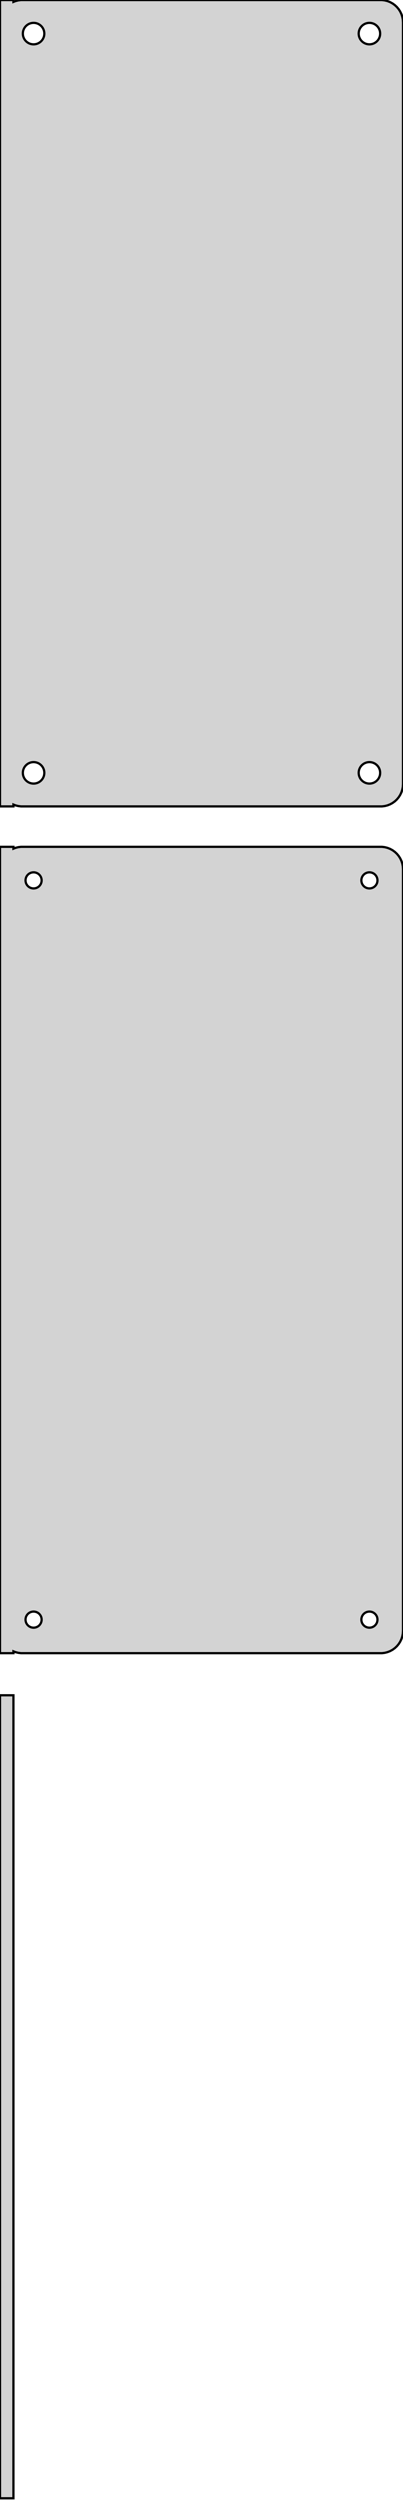 <?xml version="1.0" standalone="no"?>
<!DOCTYPE svg PUBLIC "-//W3C//DTD SVG 1.1//EN" "http://www.w3.org/Graphics/SVG/1.1/DTD/svg11.dtd">
<svg width="90mm" height="558mm" viewBox="-45 -468 90 558" xmlns="http://www.w3.org/2000/svg" version="1.1">
<title>OpenSCAD Model</title>
<path d="
M -42,-288.425 L -41.545,-288.245 L -40.937,-288.089 L -40.314,-288.01 L 40.314,-288.01 L 40.937,-288.089
 L 41.545,-288.245 L 42.129,-288.476 L 42.679,-288.778 L 43.187,-289.147 L 43.645,-289.577 L 44.045,-290.061
 L 44.382,-290.591 L 44.649,-291.159 L 44.843,-291.757 L 44.961,-292.373 L 45,-293 L 45,-463
 L 44.961,-463.627 L 44.843,-464.243 L 44.649,-464.841 L 44.382,-465.409 L 44.045,-465.939 L 43.645,-466.423
 L 43.187,-466.853 L 42.679,-467.222 L 42.129,-467.524 L 41.545,-467.755 L 40.937,-467.911 L 40.314,-467.99
 L -40.314,-467.99 L -40.937,-467.911 L -41.545,-467.755 L -42,-467.575 L -42,-467.99 L -45,-467.99
 L -45,-288.01 L -42,-288.01 z
M -37.651,-458.105 L -37.95,-458.143 L -38.242,-458.217 L -38.522,-458.328 L -38.786,-458.474 L -39.03,-458.651
 L -39.249,-458.857 L -39.442,-459.089 L -39.603,-459.344 L -39.731,-459.617 L -39.825,-459.903 L -39.881,-460.199
 L -39.9,-460.5 L -39.881,-460.801 L -39.825,-461.097 L -39.731,-461.383 L -39.603,-461.656 L -39.442,-461.911
 L -39.249,-462.143 L -39.03,-462.349 L -38.786,-462.526 L -38.522,-462.672 L -38.242,-462.783 L -37.95,-462.857
 L -37.651,-462.895 L -37.349,-462.895 L -37.05,-462.857 L -36.758,-462.783 L -36.478,-462.672 L -36.214,-462.526
 L -35.97,-462.349 L -35.751,-462.143 L -35.558,-461.911 L -35.397,-461.656 L -35.269,-461.383 L -35.175,-461.097
 L -35.119,-460.801 L -35.1,-460.5 L -35.119,-460.199 L -35.175,-459.903 L -35.269,-459.617 L -35.397,-459.344
 L -35.558,-459.089 L -35.751,-458.857 L -35.97,-458.651 L -36.214,-458.474 L -36.478,-458.328 L -36.758,-458.217
 L -37.05,-458.143 L -37.349,-458.105 z
M 37.349,-458.105 L 37.05,-458.143 L 36.758,-458.217 L 36.478,-458.328 L 36.214,-458.474 L 35.97,-458.651
 L 35.751,-458.857 L 35.558,-459.089 L 35.397,-459.344 L 35.269,-459.617 L 35.175,-459.903 L 35.119,-460.199
 L 35.1,-460.5 L 35.119,-460.801 L 35.175,-461.097 L 35.269,-461.383 L 35.397,-461.656 L 35.558,-461.911
 L 35.751,-462.143 L 35.97,-462.349 L 36.214,-462.526 L 36.478,-462.672 L 36.758,-462.783 L 37.05,-462.857
 L 37.349,-462.895 L 37.651,-462.895 L 37.95,-462.857 L 38.242,-462.783 L 38.522,-462.672 L 38.786,-462.526
 L 39.03,-462.349 L 39.249,-462.143 L 39.442,-461.911 L 39.603,-461.656 L 39.731,-461.383 L 39.825,-461.097
 L 39.881,-460.801 L 39.9,-460.5 L 39.881,-460.199 L 39.825,-459.903 L 39.731,-459.617 L 39.603,-459.344
 L 39.442,-459.089 L 39.249,-458.857 L 39.03,-458.651 L 38.786,-458.474 L 38.522,-458.328 L 38.242,-458.217
 L 37.95,-458.143 L 37.651,-458.105 z
M 37.349,-293.105 L 37.05,-293.143 L 36.758,-293.217 L 36.478,-293.328 L 36.214,-293.474 L 35.97,-293.651
 L 35.751,-293.857 L 35.558,-294.089 L 35.397,-294.344 L 35.269,-294.617 L 35.175,-294.903 L 35.119,-295.199
 L 35.1,-295.5 L 35.119,-295.801 L 35.175,-296.097 L 35.269,-296.383 L 35.397,-296.656 L 35.558,-296.911
 L 35.751,-297.143 L 35.97,-297.349 L 36.214,-297.526 L 36.478,-297.672 L 36.758,-297.783 L 37.05,-297.857
 L 37.349,-297.895 L 37.651,-297.895 L 37.95,-297.857 L 38.242,-297.783 L 38.522,-297.672 L 38.786,-297.526
 L 39.03,-297.349 L 39.249,-297.143 L 39.442,-296.911 L 39.603,-296.656 L 39.731,-296.383 L 39.825,-296.097
 L 39.881,-295.801 L 39.9,-295.5 L 39.881,-295.199 L 39.825,-294.903 L 39.731,-294.617 L 39.603,-294.344
 L 39.442,-294.089 L 39.249,-293.857 L 39.03,-293.651 L 38.786,-293.474 L 38.522,-293.328 L 38.242,-293.217
 L 37.95,-293.143 L 37.651,-293.105 z
M -37.651,-293.105 L -37.95,-293.143 L -38.242,-293.217 L -38.522,-293.328 L -38.786,-293.474 L -39.03,-293.651
 L -39.249,-293.857 L -39.442,-294.089 L -39.603,-294.344 L -39.731,-294.617 L -39.825,-294.903 L -39.881,-295.199
 L -39.9,-295.5 L -39.881,-295.801 L -39.825,-296.097 L -39.731,-296.383 L -39.603,-296.656 L -39.442,-296.911
 L -39.249,-297.143 L -39.03,-297.349 L -38.786,-297.526 L -38.522,-297.672 L -38.242,-297.783 L -37.95,-297.857
 L -37.651,-297.895 L -37.349,-297.895 L -37.05,-297.857 L -36.758,-297.783 L -36.478,-297.672 L -36.214,-297.526
 L -35.97,-297.349 L -35.751,-297.143 L -35.558,-296.911 L -35.397,-296.656 L -35.269,-296.383 L -35.175,-296.097
 L -35.119,-295.801 L -35.1,-295.5 L -35.119,-295.199 L -35.175,-294.903 L -35.269,-294.617 L -35.397,-294.344
 L -35.558,-294.089 L -35.751,-293.857 L -35.97,-293.651 L -36.214,-293.474 L -36.478,-293.328 L -36.758,-293.217
 L -37.05,-293.143 L -37.349,-293.105 z
M -42,-99.425 L -41.545,-99.245 L -40.937,-99.089 L -40.314,-99.01 L 40.314,-99.01 L 40.937,-99.089
 L 41.545,-99.245 L 42.129,-99.476 L 42.679,-99.778 L 43.187,-100.147 L 43.645,-100.577 L 44.045,-101.061
 L 44.382,-101.591 L 44.649,-102.159 L 44.843,-102.757 L 44.961,-103.373 L 45,-104 L 45,-274
 L 44.961,-274.627 L 44.843,-275.243 L 44.649,-275.841 L 44.382,-276.409 L 44.045,-276.939 L 43.645,-277.423
 L 43.187,-277.853 L 42.679,-278.222 L 42.129,-278.524 L 41.545,-278.755 L 40.937,-278.911 L 40.314,-278.99
 L -40.314,-278.99 L -40.937,-278.911 L -41.545,-278.755 L -42,-278.575 L -42,-278.99 L -45,-278.99
 L -45,-99.01 L -42,-99.01 z
M -37.613,-269.704 L -37.837,-269.732 L -38.056,-269.788 L -38.266,-269.871 L -38.465,-269.98 L -38.647,-270.113
 L -38.812,-270.268 L -38.956,-270.442 L -39.077,-270.633 L -39.174,-270.837 L -39.243,-271.052 L -39.286,-271.274
 L -39.3,-271.5 L -39.286,-271.726 L -39.243,-271.948 L -39.174,-272.163 L -39.077,-272.367 L -38.956,-272.558
 L -38.812,-272.732 L -38.647,-272.887 L -38.465,-273.02 L -38.266,-273.129 L -38.056,-273.212 L -37.837,-273.268
 L -37.613,-273.296 L -37.387,-273.296 L -37.163,-273.268 L -36.944,-273.212 L -36.734,-273.129 L -36.535,-273.02
 L -36.353,-272.887 L -36.188,-272.732 L -36.044,-272.558 L -35.923,-272.367 L -35.826,-272.163 L -35.757,-271.948
 L -35.714,-271.726 L -35.7,-271.5 L -35.714,-271.274 L -35.757,-271.052 L -35.826,-270.837 L -35.923,-270.633
 L -36.044,-270.442 L -36.188,-270.268 L -36.353,-270.113 L -36.535,-269.98 L -36.734,-269.871 L -36.944,-269.788
 L -37.163,-269.732 L -37.387,-269.704 z
M 37.387,-269.704 L 37.163,-269.732 L 36.944,-269.788 L 36.734,-269.871 L 36.535,-269.98 L 36.353,-270.113
 L 36.188,-270.268 L 36.044,-270.442 L 35.923,-270.633 L 35.826,-270.837 L 35.757,-271.052 L 35.714,-271.274
 L 35.7,-271.5 L 35.714,-271.726 L 35.757,-271.948 L 35.826,-272.163 L 35.923,-272.367 L 36.044,-272.558
 L 36.188,-272.732 L 36.353,-272.887 L 36.535,-273.02 L 36.734,-273.129 L 36.944,-273.212 L 37.163,-273.268
 L 37.387,-273.296 L 37.613,-273.296 L 37.837,-273.268 L 38.056,-273.212 L 38.266,-273.129 L 38.465,-273.02
 L 38.647,-272.887 L 38.812,-272.732 L 38.956,-272.558 L 39.077,-272.367 L 39.174,-272.163 L 39.243,-271.948
 L 39.286,-271.726 L 39.3,-271.5 L 39.286,-271.274 L 39.243,-271.052 L 39.174,-270.837 L 39.077,-270.633
 L 38.956,-270.442 L 38.812,-270.268 L 38.647,-270.113 L 38.465,-269.98 L 38.266,-269.871 L 38.056,-269.788
 L 37.837,-269.732 L 37.613,-269.704 z
M -37.613,-104.704 L -37.837,-104.732 L -38.056,-104.788 L -38.266,-104.871 L -38.465,-104.98 L -38.647,-105.113
 L -38.812,-105.268 L -38.956,-105.442 L -39.077,-105.633 L -39.174,-105.837 L -39.243,-106.052 L -39.286,-106.274
 L -39.3,-106.5 L -39.286,-106.726 L -39.243,-106.948 L -39.174,-107.163 L -39.077,-107.367 L -38.956,-107.558
 L -38.812,-107.732 L -38.647,-107.887 L -38.465,-108.02 L -38.266,-108.129 L -38.056,-108.212 L -37.837,-108.268
 L -37.613,-108.296 L -37.387,-108.296 L -37.163,-108.268 L -36.944,-108.212 L -36.734,-108.129 L -36.535,-108.02
 L -36.353,-107.887 L -36.188,-107.732 L -36.044,-107.558 L -35.923,-107.367 L -35.826,-107.163 L -35.757,-106.948
 L -35.714,-106.726 L -35.7,-106.5 L -35.714,-106.274 L -35.757,-106.052 L -35.826,-105.837 L -35.923,-105.633
 L -36.044,-105.442 L -36.188,-105.268 L -36.353,-105.113 L -36.535,-104.98 L -36.734,-104.871 L -36.944,-104.788
 L -37.163,-104.732 L -37.387,-104.704 z
M 37.387,-104.704 L 37.163,-104.732 L 36.944,-104.788 L 36.734,-104.871 L 36.535,-104.98 L 36.353,-105.113
 L 36.188,-105.268 L 36.044,-105.442 L 35.923,-105.633 L 35.826,-105.837 L 35.757,-106.052 L 35.714,-106.274
 L 35.7,-106.5 L 35.714,-106.726 L 35.757,-106.948 L 35.826,-107.163 L 35.923,-107.367 L 36.044,-107.558
 L 36.188,-107.732 L 36.353,-107.887 L 36.535,-108.02 L 36.734,-108.129 L 36.944,-108.212 L 37.163,-108.268
 L 37.387,-108.296 L 37.613,-108.296 L 37.837,-108.268 L 38.056,-108.212 L 38.266,-108.129 L 38.465,-108.02
 L 38.647,-107.887 L 38.812,-107.732 L 38.956,-107.558 L 39.077,-107.367 L 39.174,-107.163 L 39.243,-106.948
 L 39.286,-106.726 L 39.3,-106.5 L 39.286,-106.274 L 39.243,-106.052 L 39.174,-105.837 L 39.077,-105.633
 L 38.956,-105.442 L 38.812,-105.268 L 38.647,-105.113 L 38.465,-104.98 L 38.266,-104.871 L 38.056,-104.788
 L 37.837,-104.732 L 37.613,-104.704 z
M -42,-89.615 L -45,-89.615 L -45,89.615 L -42,89.615 z
" stroke="black" fill="lightgray" stroke-width="0.5"/>
</svg>
